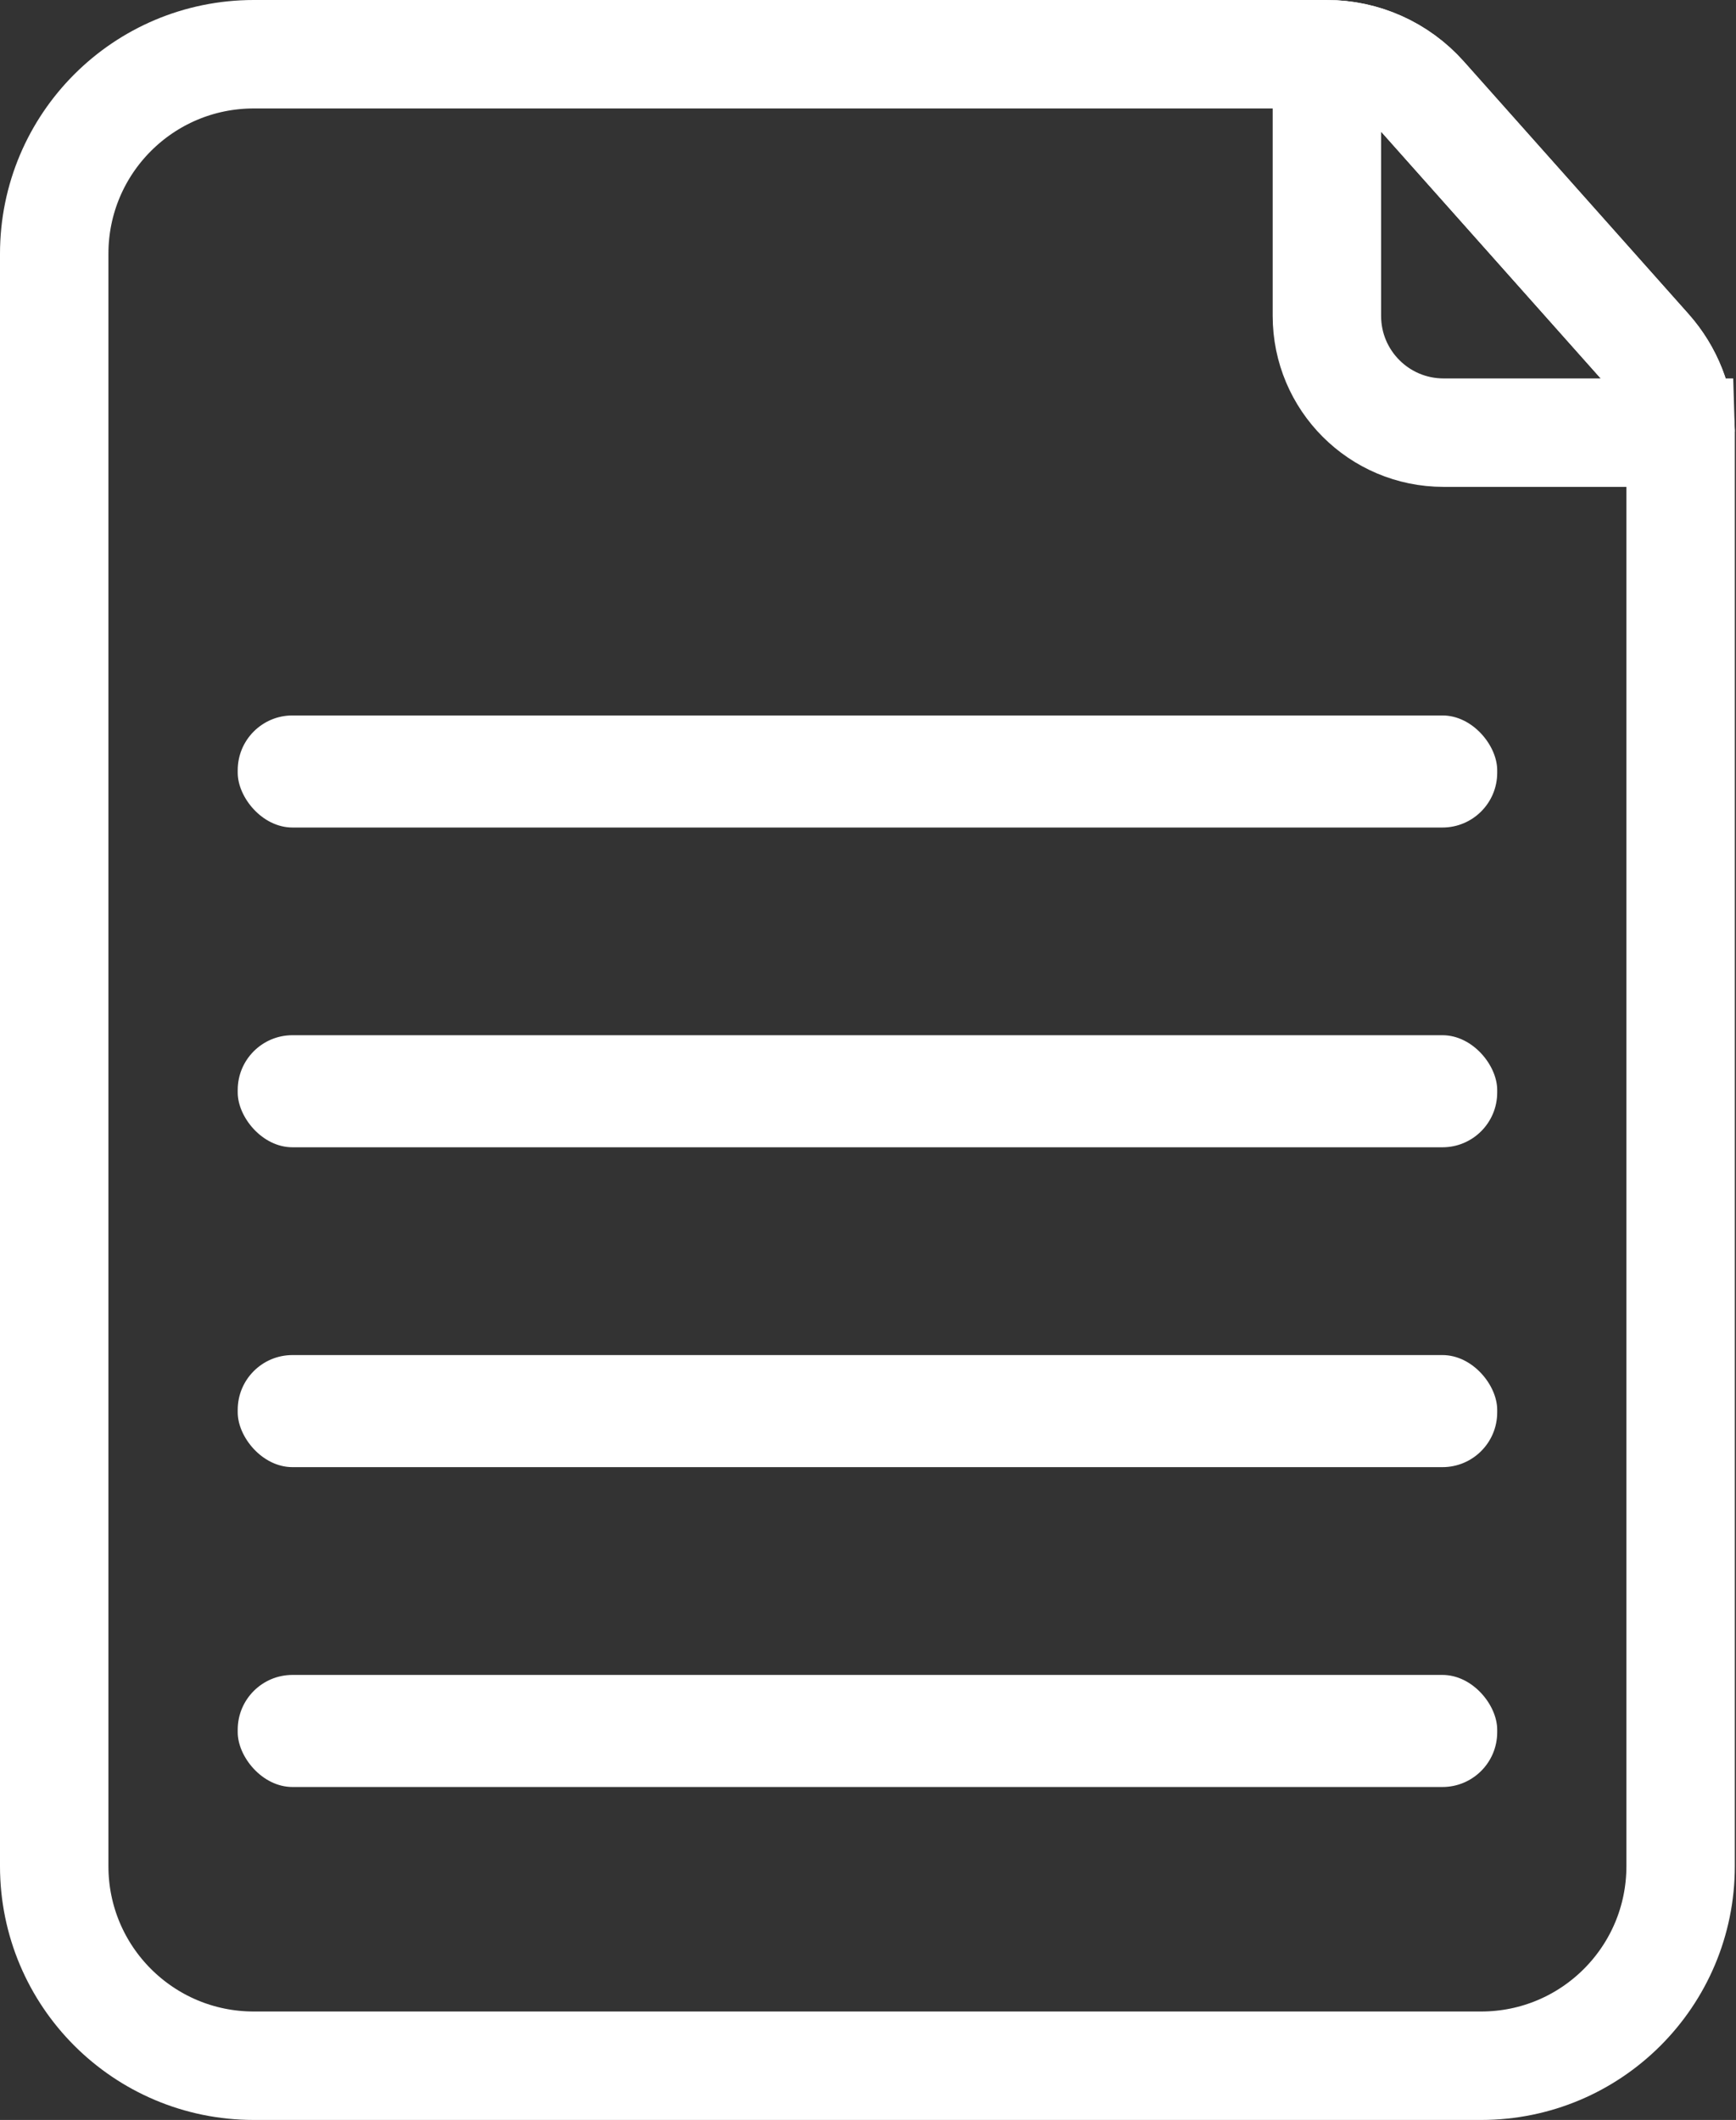 <?xml version="1.0" encoding="UTF-8"?>
<svg id="Lager_2" data-name="Lager 2" xmlns="http://www.w3.org/2000/svg" viewBox="0 0 192.14 234.56">
  <rect x="0" y="0" width="192.14" height="234.56" fill="#333333" stroke="none"/>
  <defs>
    <style>
      .cls-1 {
        fill: none;
        stroke: #fff;
        stroke-miterlimit: 10;
        stroke-width: 12px;
      }

      .cls-2 {
        fill: #fff;
        stroke-width: 0px;
      }
    </style>
  </defs>
  <g id="Lager_1-2" data-name="Lager 1">
    <g>
      <g>
        <path class="cls-1" d="M186.01,48.23v158.25c0,12.2-9.88,22.08-22.08,22.08H28.09c-12.21,0-22.09-9.88-22.09-22.08V28.08C6,15.88,15.88,6,28.09,6h118.77c4.07,0,7.95,1.74,10.67,4.79l24.87,27.94c2.26,2.54,3.53,5.78,3.61,9.15,0,.12,0,.23,0,.36Z"/>
        <path class="cls-1" d="M186.01,47.87h-26.24c-7.13,0-12.91-5.78-12.91-12.92V6c4.07,0,7.95,1.74,10.67,4.79l24.87,27.94c2.26,2.54,3.53,5.78,3.61,9.15Z"/>
      </g>
      <rect class="cls-2" x="26.31" y="185.32" width="139.4" height="12.4" rx="6.06" ry="6.06"/>
      <rect class="cls-2" x="26.31" y="149.93" width="139.4" height="12.4" rx="6.06" ry="6.06"/>
      <rect class="cls-2" x="26.31" y="114.54" width="139.4" height="12.4" rx="6.06" ry="6.06"/>
      <rect class="cls-2" x="26.31" y="79.16" width="139.4" height="12.4" rx="6.06" ry="6.06"/>
    </g>
  </g>
</svg>